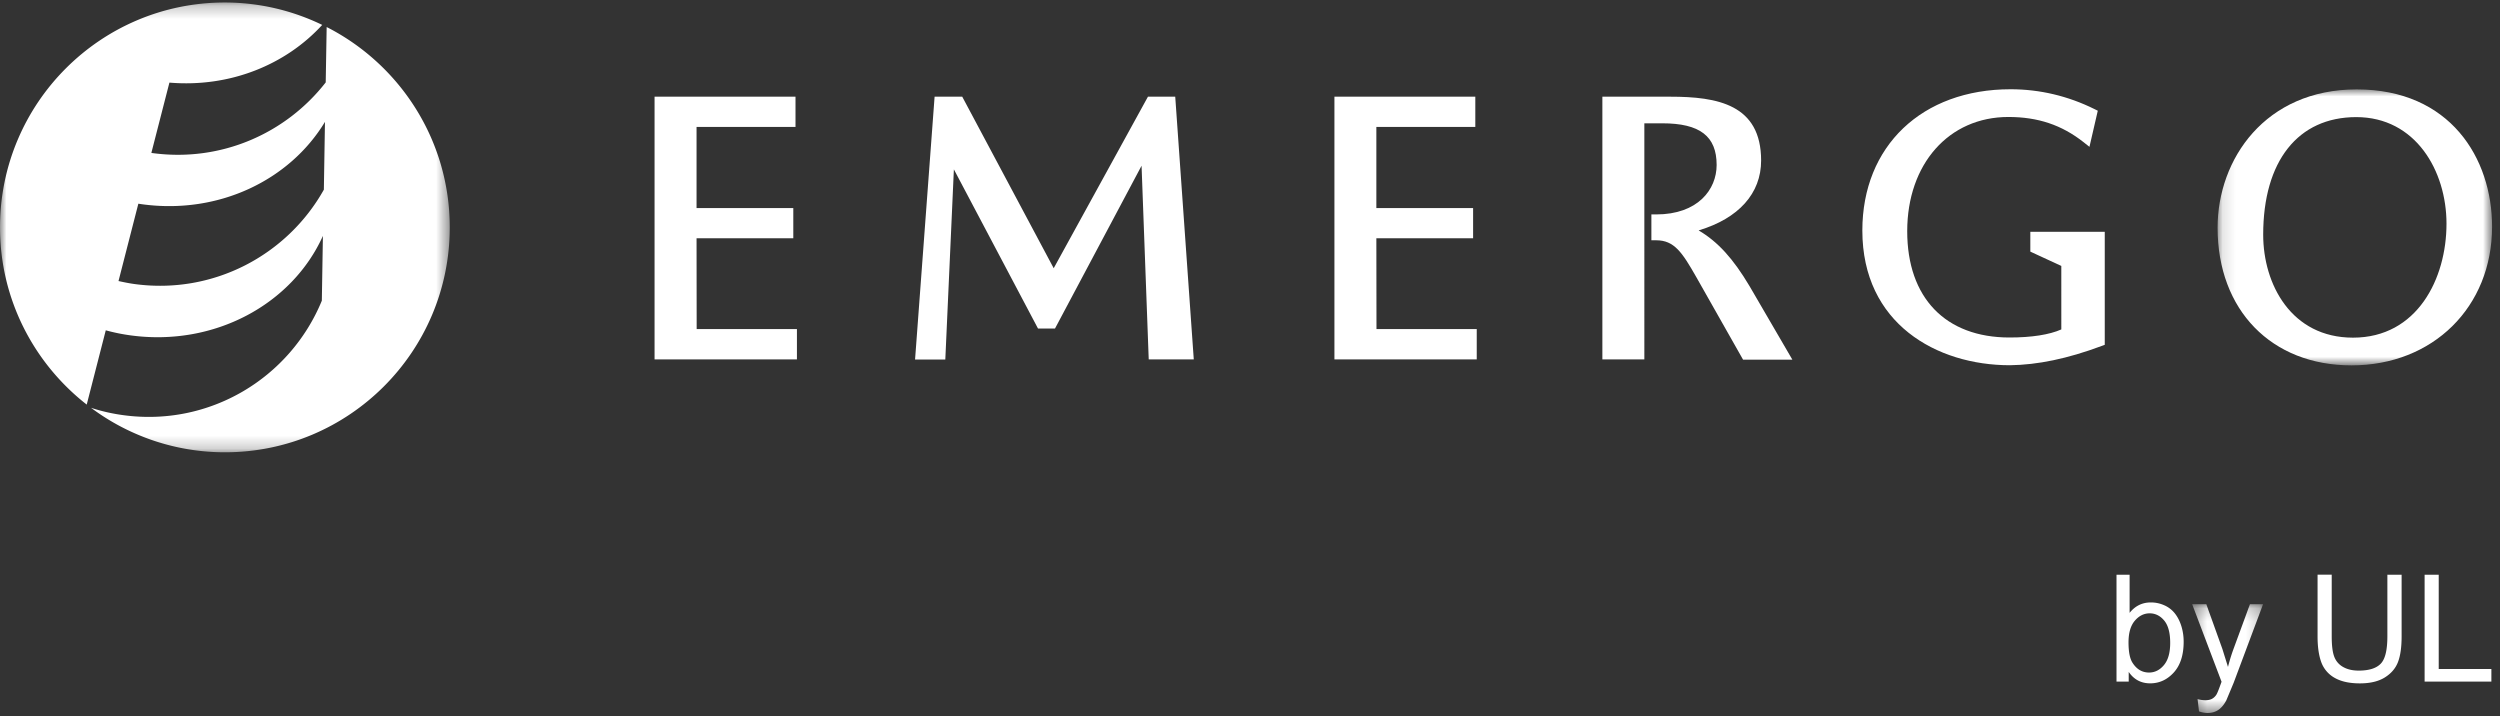 <svg xmlns="http://www.w3.org/2000/svg" xmlns:xlink="http://www.w3.org/1999/xlink" width="192" height="55"><rect width="100%" height="100%" fill="#333333" stroke="none"/><defs><path id="A" d="M0 .243h34.542v34.544H0z"/><path id="B" d="M.12.96H21.2v21.194H.12z"/><path id="C" d="M.357.175h5.447v8.357H.357z"/></defs><g transform="translate(0 -1)" fill="none" fill-rule="evenodd"><g transform="translate(0 .949)"><mask id="D" fill="#fff"><use xlink:href="#A"/></mask><path d="M24.874 14.614c-2.808 5.02-8.482 8.07-14.53 7.253-.425-.057-.825-.14-1.243-.232l1.524-5.94.305.045c5.88.795 11.33-1.862 14.027-6.33l-.085 5.206zm.214-12.487l-.073 4.252c-3.054 3.92-8.033 6.142-13.31 5.428-.03-.002-.046-.01-.08-.014l1.386-5.397c4.646.39 8.933-1.368 11.735-4.432A17.17 17.17 0 0 0 17.272.242C7.733.242 0 7.975 0 17.513c0 5.533 2.613 10.448 6.66 13.61l1.463-5.704c.635.173 1.268.304 1.936.392 6.43.864 12.384-2.41 14.74-7.643l-.082 4.974c-2.433 5.928-8.6 9.695-15.243 8.794a13.79 13.79 0 0 1-2.483-.566 17.17 17.17 0 0 0 10.28 3.417c9.538 0 17.27-7.735 17.27-17.274 0-6.72-3.85-12.532-9.453-15.386z" fill="#fff" mask="url(#D)"/></g><path d="M53.495 19.3h7.43v-2.322h-7.43v-6.23h7.6V8.426H50.27V28.6h10.934v-2.326h-7.7zM88.162 8.426L80.924 21.6 73.9 8.426h-2.123l-1.5 20.186H72.6l.658-14.605 6.46 12.222h1.307l6.647-12.5.55 14.872h3.46L90.258 8.426zM105.704 19.3h7.43v-2.322h-7.43v-6.23h7.6V8.426h-10.82V28.6h10.93v-2.326h-7.7zm24.77-.612c3.053-.916 4.78-2.832 4.78-5.357 0-4.312-3.354-4.905-6.977-4.905h-5.215V28.6h3.224V10.47h1.375c2.887 0 4.177.987 4.177 3.198 0 1.886-1.438 3.8-4.646 3.8h-.365v1.985h.365c1.395 0 2 .925 3.094 2.845l3.582 6.324h3.787l-3.292-5.652c-1.25-2.1-2.423-3.4-3.9-4.27m25.464 1.623l2.382 1.1V26.3c-.917.407-2.285.62-3.98.62-4.92 0-7.855-3.05-7.855-8.162 0-5.166 3.196-8.774 7.77-8.774 2.273 0 4.1.616 5.776 1.937l.45.357.64-2.774-.255-.127c-2.02-1-4.187-1.522-6.444-1.522-6.8 0-11.383 4.36-11.383 10.85 0 7.145 5.7 10.345 11.33 10.345h.005c2.114-.027 4.418-.5 7.044-1.48l.238-.088V18.8h-5.716v1.523z" fill="#fff"/><g transform="translate(170.191 6.906)"><mask id="E" fill="#fff"><use xlink:href="#B"/></mask><path d="M10.773 3.088c4.547 0 6.927 4.12 6.927 8.19 0 4.213-2.246 8.748-7.18 8.748-4.74 0-6.898-4.1-6.898-7.908 0-5.654 2.673-9.03 7.15-9.03M10.8.96C3.788.96.12 6.305.12 11.585c0 6.322 4.132 10.57 10.285 10.57 6.255 0 10.796-4.482 10.796-10.657C21.2 6.253 17.985.96 10.8.96" fill="#fff" mask="url(#E)"/></g><path d="M163.47 50.328c0 .713.097 1.228.29 1.545.32.517.747.778 1.288.778.44 0 .822-.19 1.143-.574s.48-.952.48-1.7c0-.776-.154-1.35-.46-1.718s-.682-.555-1.118-.555-.82.192-1.143.573-.48.937-.48 1.66zm.013 3.018h-.935V45.14h1.006v2.927c.428-.535.97-.8 1.63-.8.366 0 .71.074 1.04.222a2.11 2.11 0 0 1 .805.621c.21.266.378.59.496.966s.18.78.18 1.21c0 1.018-.253 1.805-.757 2.36s-1.11.835-1.813.835-1.25-.294-1.65-.878v.745z" fill="#fff"/><g transform="translate(168 47.226)"><mask id="F" fill="#fff"><use xlink:href="#C"/></mask><path d="M.884 8.41l-.112-.946a2.25 2.25 0 0 0 .577.089c.224 0 .403-.037.537-.112s.244-.18.33-.313c.063-.1.167-.35.31-.75l.09-.245L.357.175h1.087L2.68 3.617l.43 1.377c.116-.462.254-.914.415-1.355L4.797.175h1.008L3.542 6.22l-.565 1.35c-.18.332-.384.575-.616.73s-.51.232-.828.232a2.01 2.01 0 0 1-.649-.123" fill="#fff" mask="url(#F)"/></g><path d="M183.36 45.138h1.084v4.74c0 .826-.093 1.48-.278 1.966s-.525.88-1.012 1.184-1.126.455-1.917.455c-.77 0-1.398-.132-1.886-.397a2.27 2.27 0 0 1-1.047-1.151c-.2-.502-.315-1.187-.315-2.058v-4.74h1.087v4.736c0 .713.067 1.238.2 1.576a1.5 1.5 0 0 0 .684.78c.324.182.717.274 1.184.274.798 0 1.365-.18 1.706-.542s.5-1.06.5-2.1v-4.736zm2.85 8.207v-8.207h1.084v7.24h4.044v.967z" fill="#fff"/></g></svg>